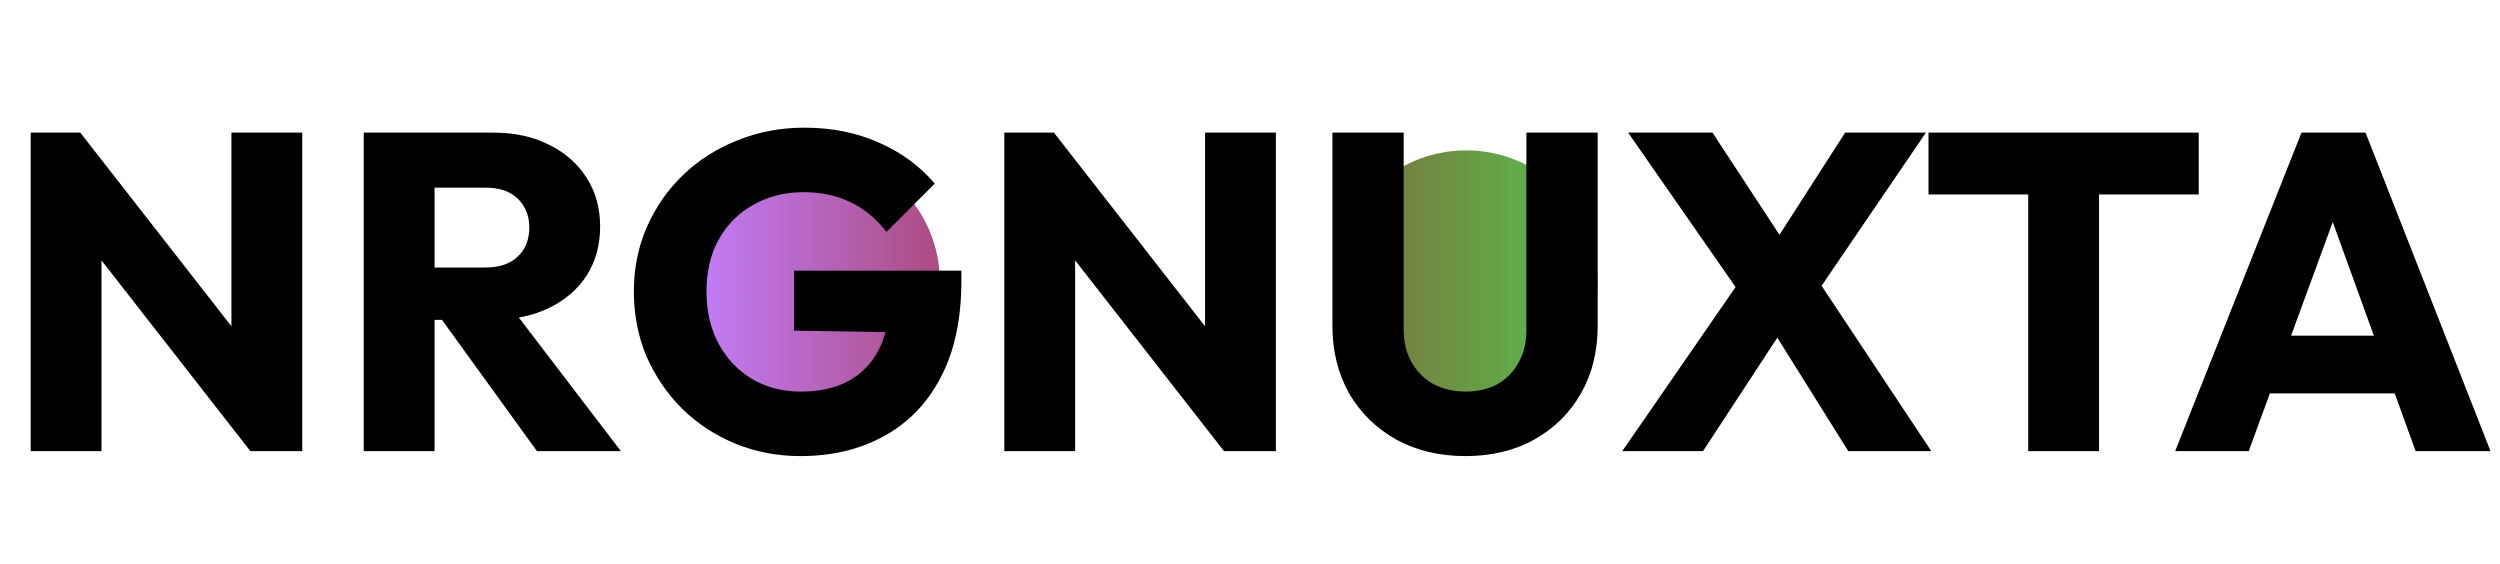 <svg width="133" height="30" viewBox="0 0 133 30" fill="none" xmlns="http://www.w3.org/2000/svg">
<circle cx="43" cy="15" r="7" fill="url(#paint0_linear_550_444)"/>
<circle cx="78" cy="15" r="7" fill="url(#paint1_linear_550_444)"/>
<path d="M1.632 24V7.056H4.272L5.4 10.44V24H1.632ZM13.32 24L3.336 11.208L4.272 7.056L14.256 19.848L13.32 24ZM13.32 24L12.312 20.616V7.056H16.08V24H13.32ZM22.231 17.016V14.232H25.807C26.559 14.232 27.135 14.04 27.535 13.656C27.951 13.272 28.159 12.752 28.159 12.096C28.159 11.488 27.959 10.984 27.559 10.584C27.159 10.184 26.583 9.984 25.831 9.984H22.231V7.056H26.263C27.383 7.056 28.367 7.272 29.215 7.704C30.063 8.12 30.727 8.704 31.207 9.456C31.687 10.208 31.927 11.072 31.927 12.048C31.927 13.04 31.687 13.912 31.207 14.664C30.727 15.4 30.055 15.976 29.191 16.392C28.327 16.808 27.311 17.016 26.143 17.016H22.231ZM19.351 24V7.056H23.119V24H19.351ZM28.567 24L23.287 16.704L26.743 15.768L33.031 24H28.567ZM42.577 24.264C41.345 24.264 40.185 24.04 39.097 23.592C38.025 23.144 37.089 22.528 36.289 21.744C35.489 20.944 34.857 20.016 34.393 18.96C33.945 17.888 33.721 16.736 33.721 15.504C33.721 14.272 33.953 13.128 34.417 12.072C34.881 11.016 35.521 10.096 36.337 9.312C37.169 8.512 38.137 7.896 39.241 7.464C40.345 7.016 41.529 6.792 42.793 6.792C44.249 6.792 45.569 7.056 46.753 7.584C47.953 8.112 48.945 8.84 49.729 9.768L47.161 12.336C46.617 11.632 45.977 11.104 45.241 10.752C44.505 10.4 43.673 10.224 42.745 10.224C41.753 10.224 40.865 10.448 40.081 10.896C39.297 11.328 38.681 11.944 38.233 12.744C37.801 13.528 37.585 14.448 37.585 15.504C37.585 16.56 37.801 17.488 38.233 18.288C38.665 19.088 39.257 19.712 40.009 20.16C40.761 20.608 41.625 20.832 42.601 20.832C43.593 20.832 44.433 20.648 45.121 20.28C45.825 19.896 46.361 19.352 46.729 18.648C47.113 17.928 47.305 17.056 47.305 16.032L49.801 17.712L42.241 17.592V14.4H51.145V14.952C51.145 16.984 50.777 18.696 50.041 20.088C49.321 21.464 48.313 22.504 47.017 23.208C45.737 23.912 44.257 24.264 42.577 24.264ZM53.429 24V7.056H56.069L57.197 10.44V24H53.429ZM65.117 24L55.133 11.208L56.069 7.056L66.053 19.848L65.117 24ZM65.117 24L64.109 20.616V7.056H67.877V24H65.117ZM77.964 24.264C76.572 24.264 75.34 23.968 74.268 23.376C73.212 22.784 72.38 21.968 71.772 20.928C71.18 19.872 70.884 18.672 70.884 17.328V7.056H74.676V17.544C74.676 18.216 74.82 18.8 75.108 19.296C75.396 19.792 75.788 20.176 76.284 20.448C76.796 20.704 77.356 20.832 77.964 20.832C78.604 20.832 79.164 20.704 79.644 20.448C80.124 20.176 80.5 19.8 80.772 19.32C81.06 18.824 81.204 18.24 81.204 17.568V7.056H84.996V17.352C84.996 18.696 84.7 19.888 84.108 20.928C83.516 21.968 82.692 22.784 81.636 23.376C80.58 23.968 79.356 24.264 77.964 24.264ZM98.329 24L93.601 16.44H93.145L86.617 7.056H91.105L95.761 14.16H96.217L102.745 24H98.329ZM86.305 24L92.569 14.928L95.473 16.56L90.601 24H86.305ZM96.361 16.008L93.457 14.376L98.161 7.056H102.457L96.361 16.008ZM107.901 24V7.296H111.669V24H107.901ZM102.597 10.344V7.056H116.973V10.344H102.597ZM115.719 24L122.439 7.056H125.847L132.495 24H128.511L123.423 9.936H124.791L119.631 24H115.719ZM119.535 20.928V17.856H128.775V20.928H119.535Z" fill="black"/>
<defs>
<linearGradient id="paint0_linear_550_444" x1="37" y1="15" x2="82.5" y2="15" gradientUnits="userSpaceOnUse">
<stop stop-color="#C27DF9"/>
<stop offset="0.498" stop-color="#9B2727"/>
<stop offset="1" stop-color="#5CB84D"/>
</linearGradient>
<linearGradient id="paint1_linear_550_444" x1="83" y1="15" x2="37.5" y2="15" gradientUnits="userSpaceOnUse">
<stop stop-color="#5CB84D"/>
<stop offset="0.498" stop-color="#9B2727"/>
<stop offset="1" stop-color="#C27DF9"/>
</linearGradient>
</defs>
</svg>
